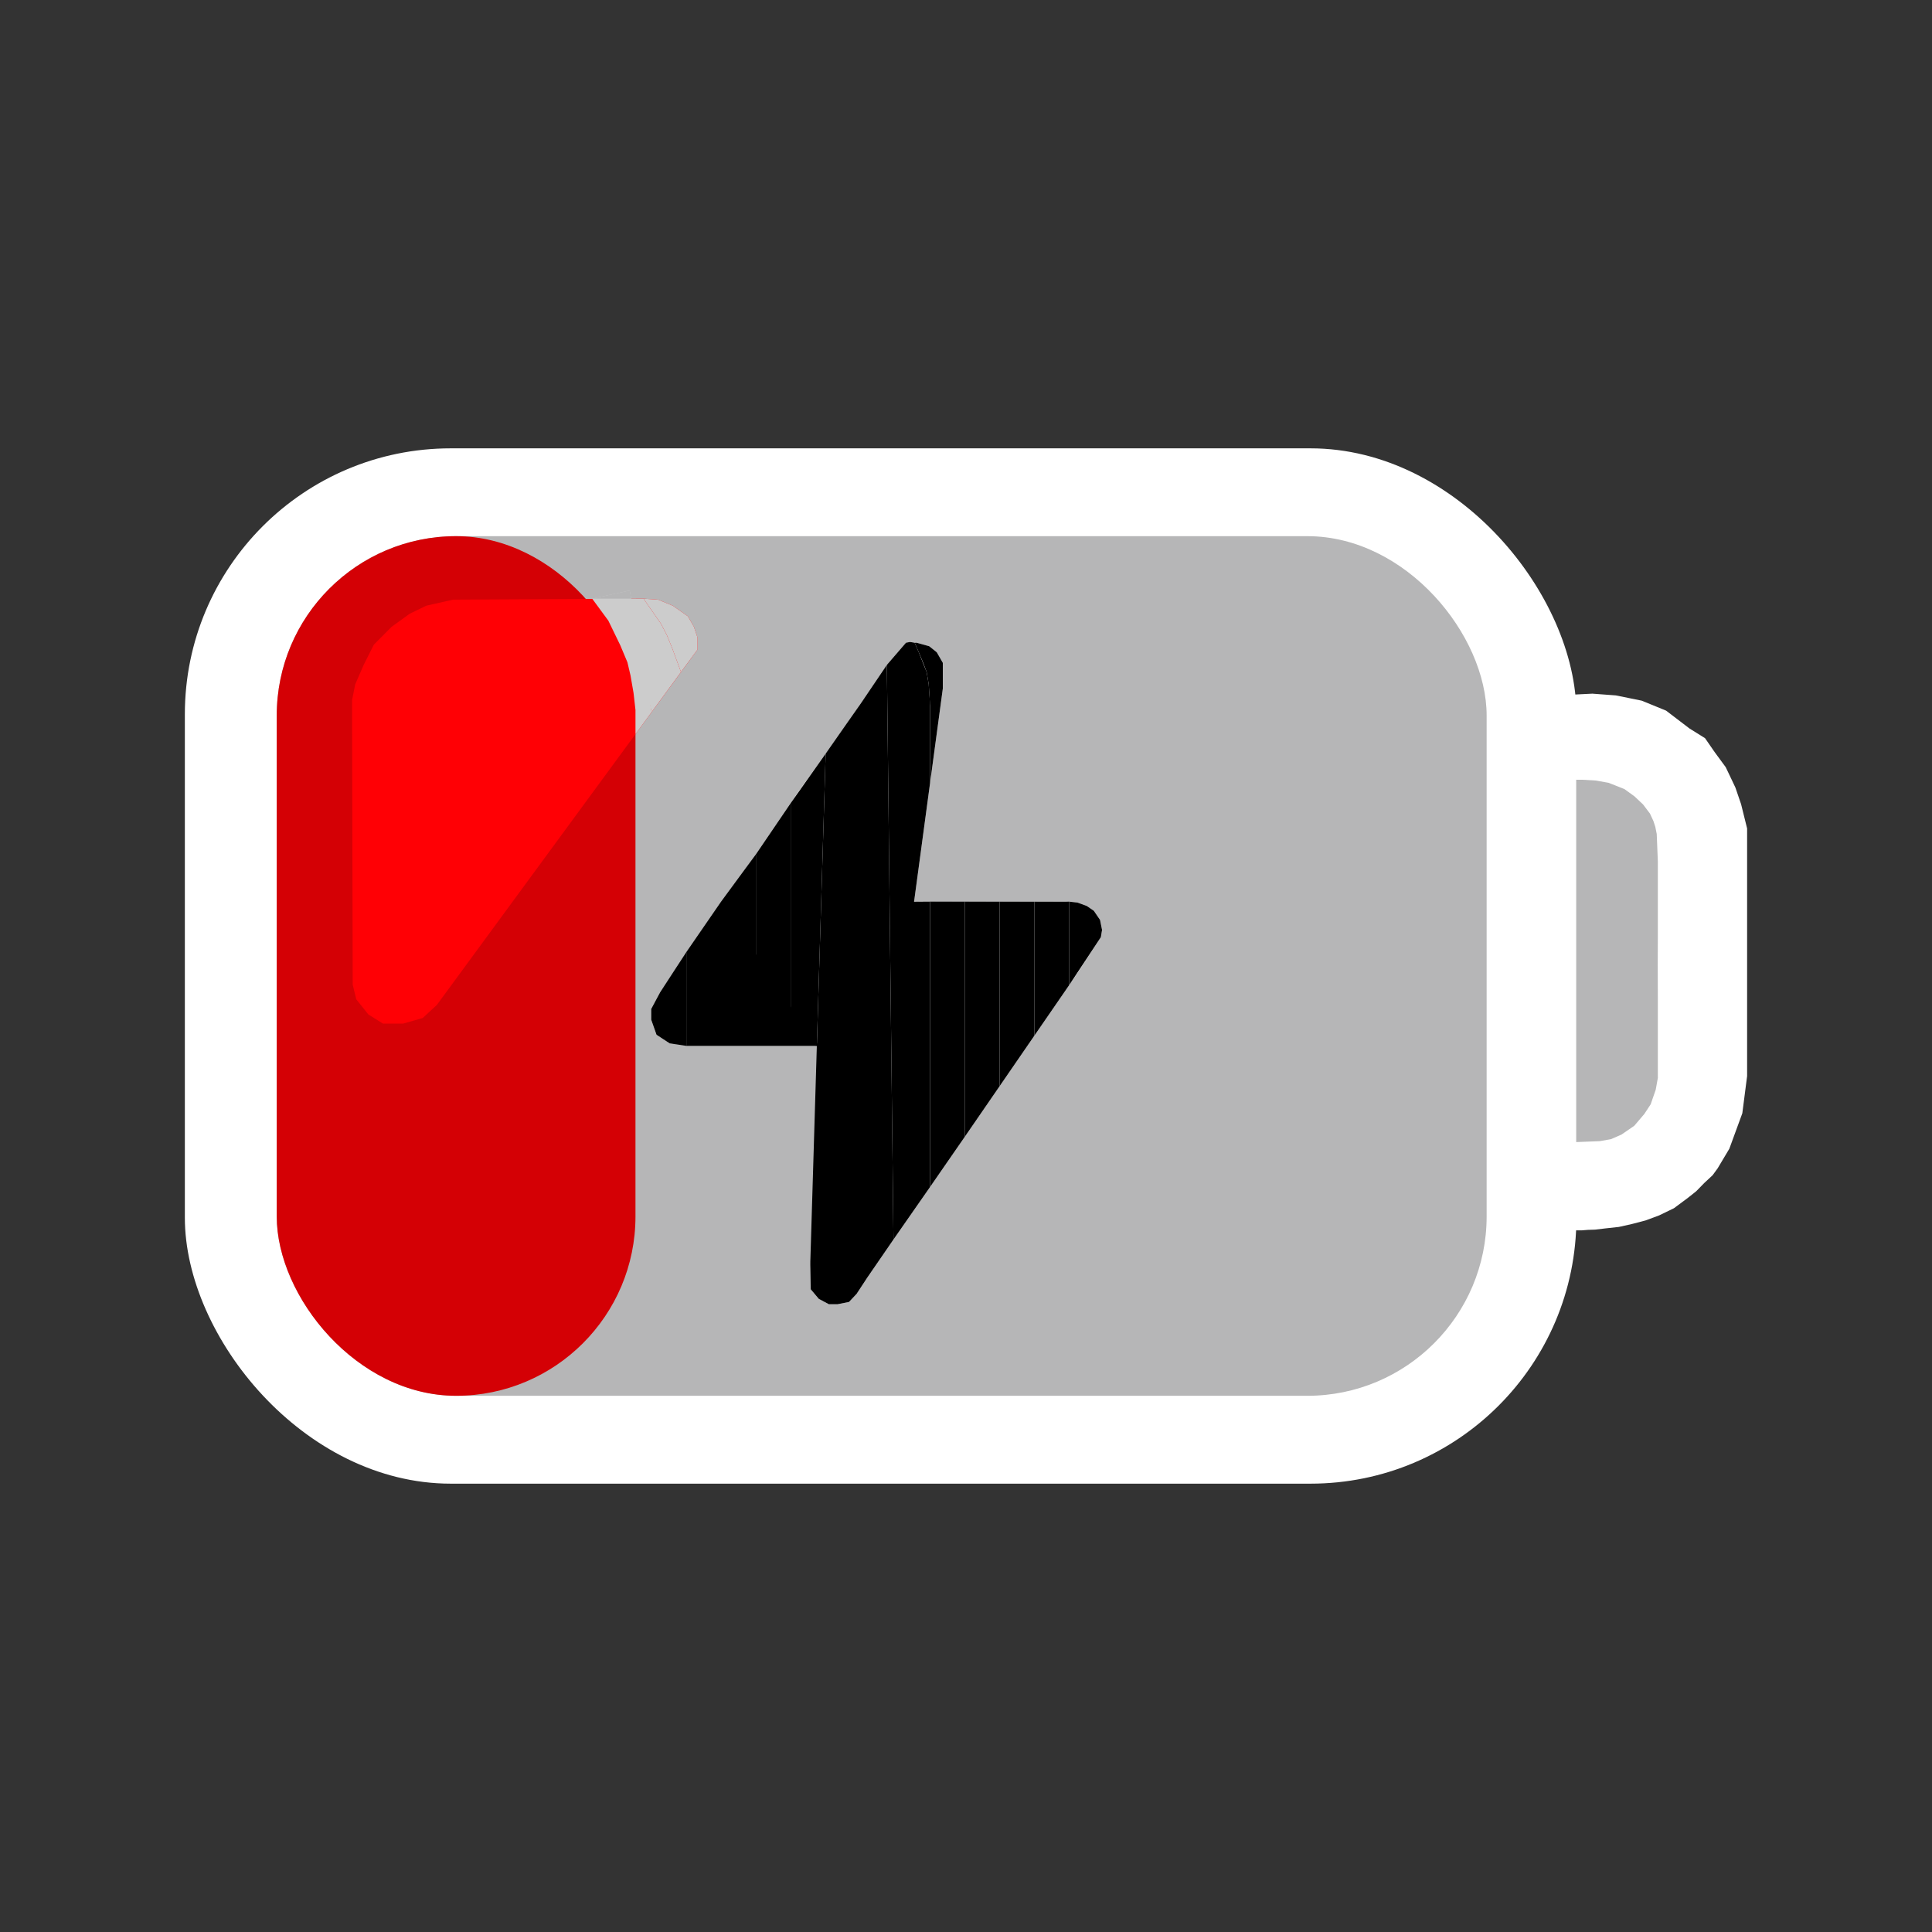 <?xml version="1.0" encoding="UTF-8"?>
<svg id="main" xmlns="http://www.w3.org/2000/svg" version="1.1" viewBox="0 0 500 500">
  <rect x="0" y="0" width="500" height="500" fill="#333333" stroke="none"/>
  <!-- Generator: Adobe Illustrator 29.8.1, SVG Export Plug-In . SVG Version: 2.1.1 Build 2)  -->
  <defs>
    <style>
      .st0 {
        fill: #d40005;
      }

      .st1 {
        fill: #b6b6b7;
      }

      .st2 {
        fill: #fff;
      }

      .st3 {
        fill: #ff0005;
      }

      .st4 {
        fill: #ccc;
      }
    </style>
  </defs>
  <rect class="st2" x="47.84" y="116.03" width="360.13" height="267.94" rx="68.82" ry="68.82"/>
  <rect class="st1" x="71.62" y="138.76" width="313.12" height="222.47" rx="46.42" ry="46.42"/>
  <rect class="st0" x="71.62" y="138.76" width="92.84" height="222.47" rx="46.42" ry="46.42"/>
  <polygon class="st3" points="91.12 186.49 91.28 254.84 92.2 258.62 95.33 262.54 99.11 264.91 104.33 264.91 109.41 263.45 113.07 260.06 180.52 168.1 180.52 165.02 179.59 162.23 178.02 159.49 174.11 156.75 170.33 155.19 166.54 154.93 117.24 155.19 110.33 156.75 106.02 158.84 101.33 162.23 96.76 166.83 94.15 172.01 91.93 177.1 91.12 181.15 91.12 186.49"/>
  <path class="st2" d="M407.45,179.75l4.66-.23,6.05.45,6.71,1.36,6.31,2.58,6.07,4.63,4.01,2.5,2.48,3.59,2.87,3.91,1.37,2.87,1.14,2.41,1.47,4.3,1.56,6.29v64.08l-1.24,9.62-3.36,9.18-3.03,5.08-1.3,1.78-2.15,2-2.09,2.14s-2.08,1.66-2.15,1.71-3.62,2.69-3.62,2.69l-3.84,1.86-3.5,1.3-3.59.94-3.32.74-3.56.39-2.61.31-1.86.06-1.49.12h-2v-138.69Z"/>
  <polygon class="st1" points="407.92 295.57 414.02 295.33 416.95 294.8 419.63 293.63 422.95 291.35 425.56 288.28 427.19 285.8 428.5 282.02 429.05 278.96 429.05 270.28 429.05 259.13 429.02 249.67 429.05 241.78 429.05 232.39 429.05 223 428.76 215.83 428.39 213.98 427.91 212.5 427 210.54 425.23 208.2 423.02 206.11 420.41 204.22 416.3 202.59 412.97 202 409.52 201.8 407.92 201.8 407.92 295.57"/>
  <polygon class="st2" points="234.47 166.33 229.52 172.07 219.21 187.33 206.69 204.8 195.08 221.89 181.26 241.33 170.83 256.82 168.53 261.12 168.53 263.89 169.91 267.8 173.3 270.02 177.34 270.41 217.44 270.41 209.69 327.28 209.82 333.67 211.91 336.15 214.52 337.54 216.73 337.54 219.73 336.94 221.69 334.85 224.43 330.67 230.43 321.94 243.6 303.02 278.84 251.84 284.9 242.54 285.21 240.67 284.69 238.07 283.08 235.71 281.27 234.47 278.84 233.58 275.86 233.25 236.56 233.37 244 178.2 244 171.54 242.43 168.8 240.47 167.24 237.19 166.33 235.52 166.14 234.47 166.33"/>
  <polygon points="276.68 233.34 276.68 254.98 284.9 242.54 285.21 240.67 284.69 238.07 283.08 235.71 281.27 234.47 278.84 233.58 276.68 233.34"/>
  <polygon points="267.68 268.05 276.68 254.98 276.68 233.34 267.68 233.34 267.68 268.05"/>
  <polygon points="258.72 281.07 267.68 268.05 267.68 233.34 258.72 233.34 258.72 281.07"/>
  <polygon points="249.67 294.22 258.72 281.07 258.72 233.34 249.67 233.34 249.67 294.22"/>
  <polygon points="240.7 307.19 249.67 294.22 249.67 233.34 240.7 233.34 240.7 307.19"/>
  <polygon points="240.7 202.65 244 178.2 244 171.54 242.43 168.8 240.47 167.24 237.19 166.33 236.71 166.33 237.72 168.67 239.04 171.85 239.82 173.95 240.35 177.08 240.7 182.66 240.7 184.49 240.7 202.65"/>
  <polygon points="231.23 320.78 240.7 307.19 240.7 233.34 236.56 233.37 240.7 202.65 240.7 184.49 240.7 182.06 240.48 179.12 240.35 177.08 239.82 173.95 237.72 168.67 236.71 166.33 235.52 166.14 234.47 166.33 229.52 172.07 231.23 320.78"/>
  <polygon points="209.82 333.67 211.91 336.15 214.52 337.54 216.73 337.54 219.73 336.94 221.69 334.85 224.43 330.67 231.23 320.78 229.52 172.07 222.68 182.19 213.68 195.04 209.69 327.28 209.82 333.67"/>
  <polygon points="211.41 270.27 204.62 270.27 204.62 207.86 213.68 195.04 211.41 270.27"/>
  <polygon points="204.62 270.27 195.62 270.27 195.62 221.1 204.62 207.86 204.62 270.27"/>
  <polygon points="195.62 270.27 186.62 270.27 186.62 233.34 195.62 221.1 195.62 270.27"/>
  <polygon class="st4" points="176.24 173.92 180.52 168.1 180.52 165.02 179.59 162.23 178.02 159.49 174.11 156.75 170.33 155.19 166.54 154.93 171.08 161.45 172.61 164.43 173.95 167.71 176.24 173.92"/>
  <polyline points="211.4 270.67 177.62 270.67 177.62 246.41 186.62 233.34"/>
  <polygon points="210.98 270.16 211.13 270.66 211.77 270.66 211.63 270.05 210.98 270.16"/>
  <polygon points="177.62 270.67 173.3 270.02 169.91 267.8 168.53 263.89 168.53 261.12 170.83 256.82 177.62 246.41 177.62 270.67"/>
  <polygon class="st4" points="168.65 184.28 176.24 173.92 173.95 167.71 172.61 164.43 171.08 161.45 166.54 154.93 157.44 154.93 161.35 161.04 162.52 164.04 163.6 167.27 164.74 170.88 166.21 175.25 167.48 179.53 168.65 184.28"/>
  <polygon class="st4" points="164.46 190 168.65 184.28 162.98 152.82 153.25 154.93 157.44 160.63 160.53 167 162.38 171.41 163.18 174.83 163.96 179.33 164.46 183.73 164.46 190"/>
  <polygon class="st1" points="163.36 154.93 153.25 154.93 162.98 152.82 163.36 154.93"/>
</svg>